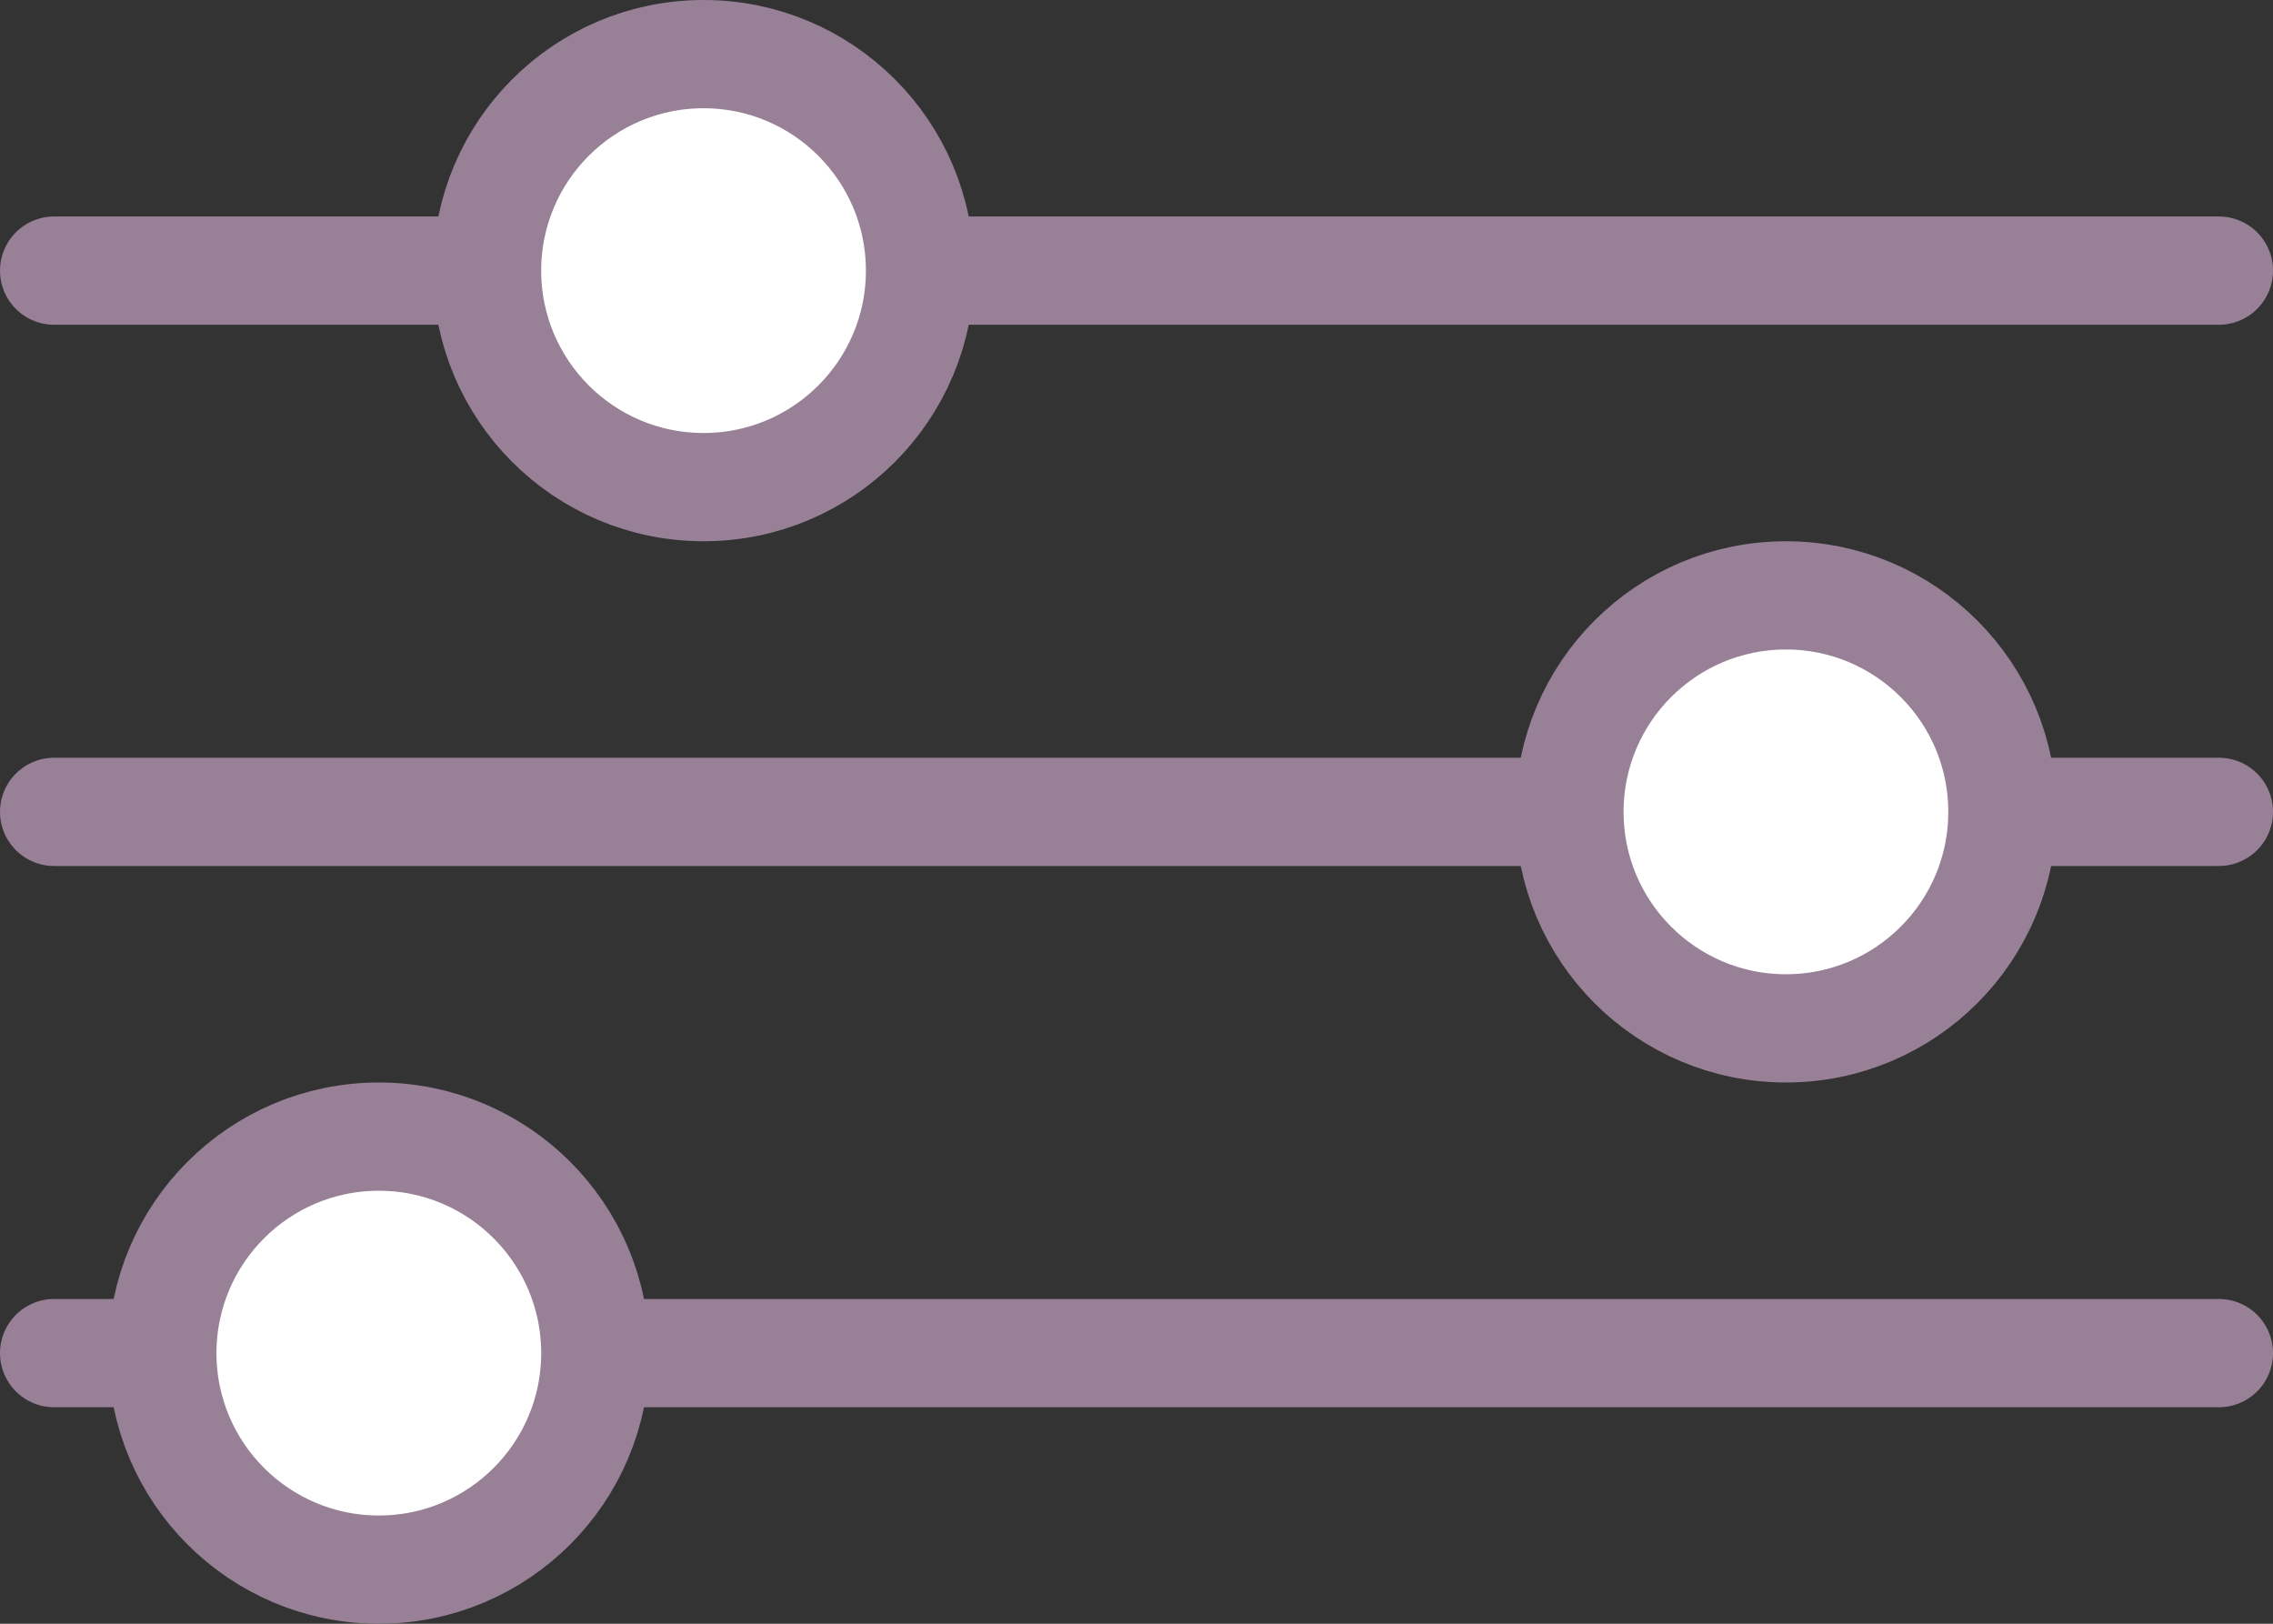 <svg width="21" height="15" viewBox="0 0 21 15" fill="none" xmlns="http://www.w3.org/2000/svg">
<rect x="0" y="0" width="21" height="15" fill="#333333" stroke="none"/>
<line x1="0.5" y1="2.5" x2="20.5" y2="2.5" stroke="#988197" stroke-linecap="round"/>
<line x1="0.5" y1="7.5" x2="20.5" y2="7.5" stroke="#988197" stroke-linecap="round"/>
<line x1="0.5" y1="12.5" x2="20.5" y2="12.5" stroke="#988197" stroke-linecap="round"/>
<circle cx="6.5" cy="2.5" r="2" fill="white" stroke="#988197"/>
<circle cx="16.5" cy="7.5" r="2" fill="white" stroke="#988197"/>
<circle cx="3.5" cy="12.5" r="2" fill="white" stroke="#988197"/>
</svg>
